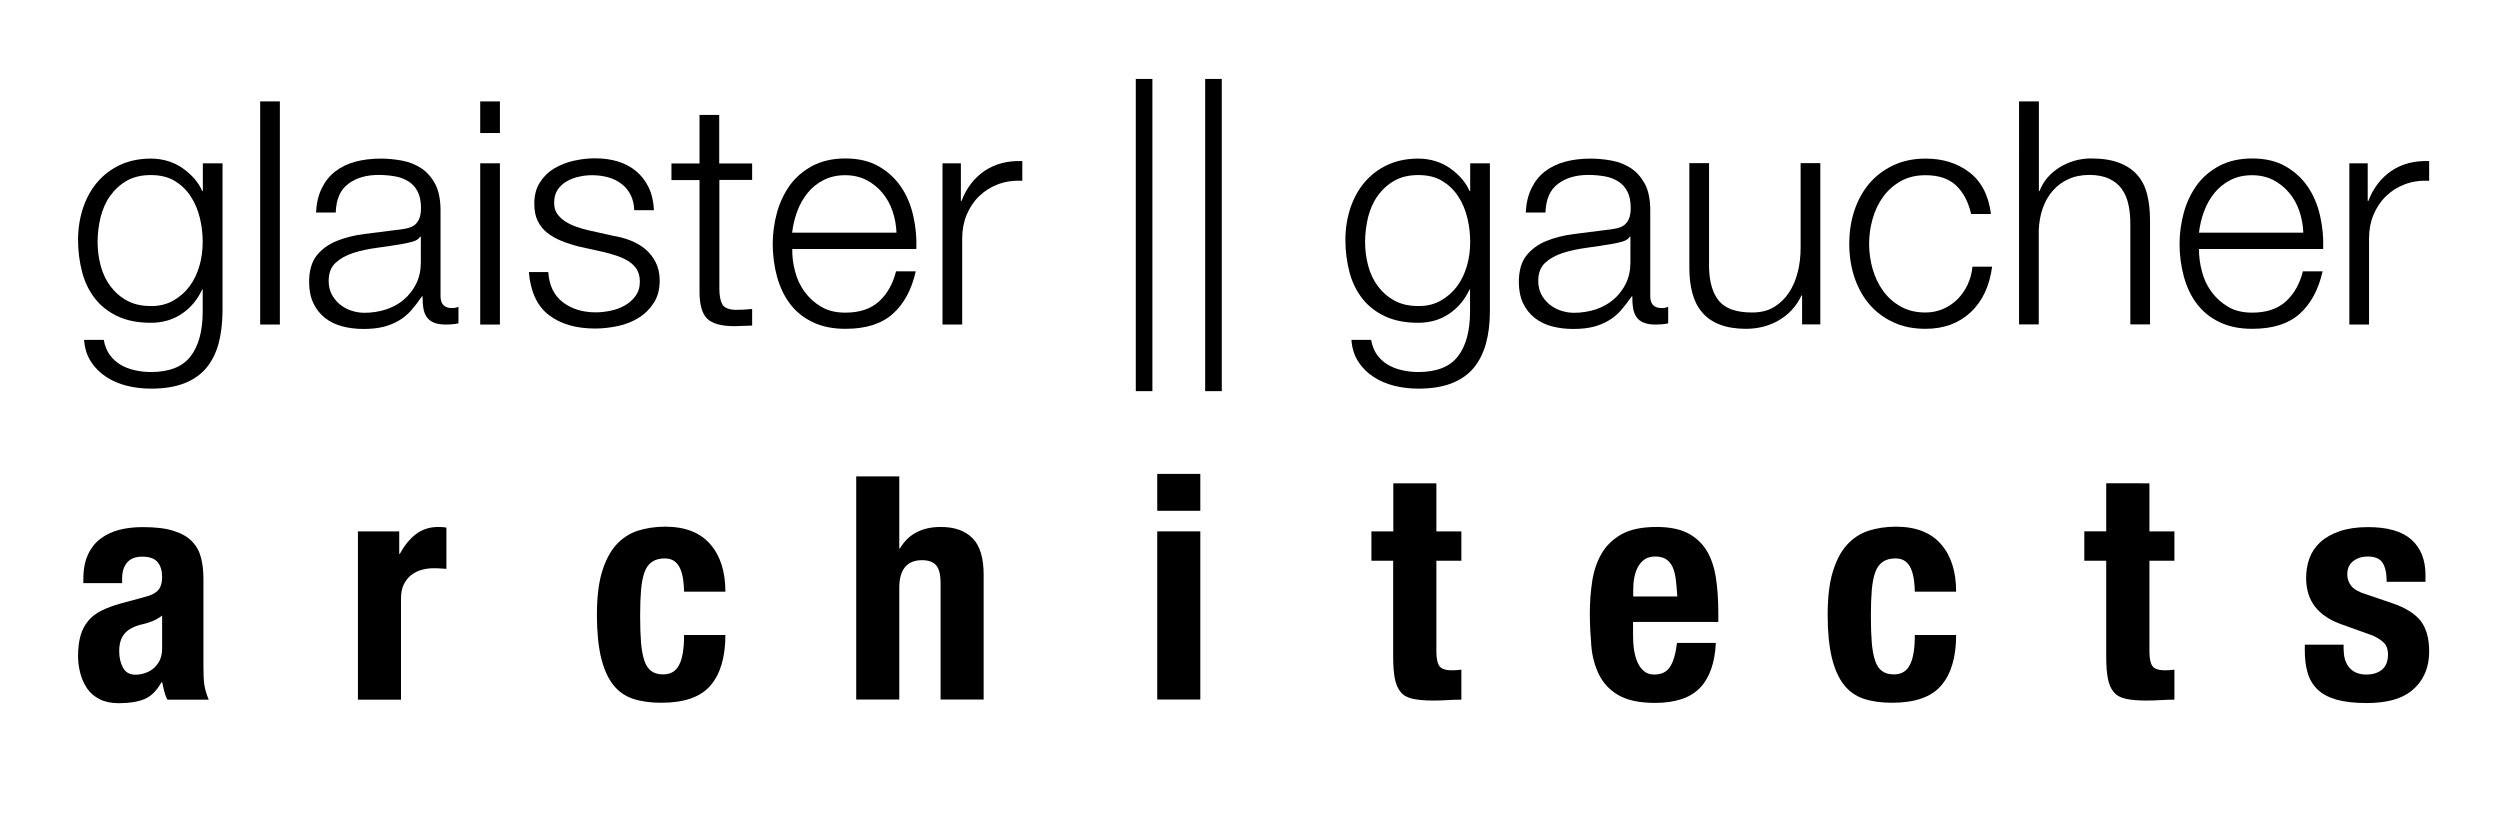 <?xml version="1.0" encoding="utf-8"?>
<!-- Generator: Adobe Illustrator 16.0.0, SVG Export Plug-In . SVG Version: 6.00 Build 0)  -->
<!DOCTYPE svg PUBLIC "-//W3C//DTD SVG 1.1//EN" "http://www.w3.org/Graphics/SVG/1.1/DTD/svg11.dtd">
<svg version="1.1" id="Layer_1" xmlns="http://www.w3.org/2000/svg" xmlns:xlink="http://www.w3.org/1999/xlink" x="0px" y="0px"
	 width="1700.8px" height="566.9px" viewBox="0 0 1700.8 566.9" enable-background="new 0 0 1700.8 566.9" xml:space="preserve">
<path d="M148.7,233.8c-1.8,6.5-4.6,12-8.4,16.6c-3.8,4.5-8.8,8-15,10.4c-6.2,2.4-13.7,3.6-22.6,3.6c-5.5,0-10.9-0.6-16.2-1.9
	c-5.2-1.3-10-3.3-14.1-6c-4.2-2.7-7.7-6.1-10.4-10.3c-2.8-4.2-4.4-9.2-4.8-15h13.4c0.7,4.1,2.1,7.5,4.1,10.3c2.1,2.8,4.5,5,7.4,6.7
	c2.9,1.7,6.1,2.9,9.7,3.7c3.5,0.8,7.2,1.2,10.8,1.2c12.5,0,21.5-3.5,27-10.6c5.5-7.1,8.3-17.3,8.3-30.6V197h-0.4
	c-3.1,6.8-7.7,12.3-13.7,16.4c-6,4.1-13.1,6.2-21.2,6.2c-8.8,0-16.3-1.5-22.5-4.4c-6.2-2.9-11.4-6.9-15.4-12c-4-5.1-7-11.1-8.8-18
	c-1.8-6.9-2.8-14.2-2.8-22c0-7.5,1.1-14.6,3.3-21.4c2.2-6.7,5.4-12.6,9.6-17.6c4.2-5,9.4-9,15.5-11.9c6.2-2.9,13.2-4.4,21.2-4.4
	c4.1,0,8,0.6,11.6,1.7c3.6,1.1,6.9,2.7,9.9,4.8c3,2.1,5.6,4.4,8,7.1c2.3,2.7,4.1,5.5,5.4,8.5h0.4v-18.9h13.4v100.8
	C151.3,220,150.4,227.3,148.7,233.8z M117.9,204.5c4.4-2.5,8.1-5.7,11.1-9.8c3-4,5.2-8.7,6.7-13.9c1.5-5.2,2.2-10.6,2.2-16.2
	c0-5.4-0.6-10.8-1.9-16.2c-1.3-5.4-3.3-10.3-6.2-14.7c-2.8-4.4-6.5-7.9-10.9-10.6c-4.5-2.7-9.9-4-16.3-4s-11.8,1.3-16.4,3.9
	c-4.5,2.6-8.3,6.1-11.3,10.3s-5.1,9.1-6.5,14.6c-1.3,5.5-2,11-2,16.7c0,5.5,0.7,10.9,2.1,16.2c1.4,5.2,3.6,9.9,6.6,13.9
	c3,4,6.7,7.3,11.3,9.8c4.5,2.5,9.9,3.7,16.2,3.7C108.4,208.3,113.5,207,117.9,204.5z"/>
<path d="M190.4,69v151.8H177V69H190.4z"/>
<path d="M218.9,128.1c2.3-4.7,5.3-8.5,9.2-11.5c3.9-3,8.5-5.2,13.7-6.6c5.2-1.4,11.1-2.1,17.4-2.1c4.8,0,9.6,0.5,14.5,1.4
	c4.8,0.9,9.1,2.7,13,5.2c3.8,2.6,6.9,6.1,9.4,10.7c2.4,4.6,3.6,10.6,3.6,18v58.3c0,5.4,2.6,8.1,7.9,8.1c1.6,0,3-0.3,4.3-0.9V220
	c-1.6,0.3-2.9,0.5-4.1,0.6c-1.2,0.1-2.7,0.2-4.6,0.2c-3.4,0-6.1-0.5-8.2-1.4c-2.1-0.9-3.7-2.2-4.8-3.9c-1.1-1.7-1.9-3.7-2.2-6.1
	c-0.4-2.3-0.5-4.9-0.5-7.8h-0.4c-2.4,3.5-4.9,6.7-7.3,9.5c-2.5,2.8-5.2,5.1-8.3,6.9c-3,1.8-6.5,3.3-10.4,4.3
	c-3.9,1-8.5,1.5-13.9,1.5c-5.1,0-9.9-0.6-14.4-1.8c-4.5-1.2-8.4-3.1-11.7-5.7c-3.3-2.6-6-6-7.9-10c-1.9-4-2.9-8.8-2.9-14.4
	c0-7.7,1.7-13.6,5.1-18c3.4-4.3,7.9-7.6,13.5-9.9c5.6-2.3,11.9-3.9,18.9-4.8c7-0.9,14.1-1.8,21.4-2.7c2.8-0.3,5.3-0.6,7.4-1.1
	s3.9-1.2,5.3-2.2c1.4-1.1,2.5-2.5,3.3-4.4c0.8-1.8,1.2-4.3,1.2-7.2c0-4.5-0.7-8.3-2.2-11.2c-1.5-2.9-3.5-5.2-6.2-6.9
	c-2.6-1.7-5.7-2.9-9.1-3.5c-3.5-0.6-7.2-1-11.2-1c-8.5,0-15.4,2-20.8,6.1c-5.4,4-8.2,10.5-8.5,19.5h-13.4
	C215.3,138.3,216.6,132.8,218.9,128.1z M285.9,160.9c-0.9,1.6-2.5,2.7-4.9,3.4c-2.4,0.7-4.5,1.2-6.4,1.5c-5.7,1-11.5,1.9-17.5,2.7
	c-6,0.8-11.5,1.9-16.5,3.5c-5,1.6-9,3.8-12.2,6.7c-3.2,2.9-4.8,7.1-4.8,12.4c0,3.4,0.7,6.4,2,9c1.3,2.6,3.2,4.9,5.4,6.8
	c2.3,1.9,4.9,3.4,7.9,4.4c3,1,6,1.5,9.1,1.5c5.1,0,10-0.8,14.7-2.3c4.7-1.6,8.8-3.8,12.2-6.8c3.5-3,6.2-6.6,8.3-10.8
	c2.1-4.3,3.1-9.1,3.1-14.5v-17.4H285.9z"/>
<path d="M340.1,69v21.5h-13.4V69H340.1z M340.1,111.1v109.7h-13.4V111.1H340.1z"/>
<path d="M429,132.5c-1.6-3-3.7-5.6-6.3-7.5c-2.6-2-5.6-3.4-9-4.4c-3.4-0.9-7-1.4-10.8-1.4c-3,0-6,0.3-9,1c-3,0.6-5.8,1.7-8.4,3.2
	c-2.6,1.5-4.6,3.4-6.2,5.8c-1.6,2.4-2.3,5.4-2.3,8.9c0,3,0.7,5.5,2.2,7.5c1.5,2.1,3.4,3.8,5.6,5.2c2.3,1.4,4.7,2.6,7.4,3.5
	c2.7,0.9,5.2,1.7,7.4,2.2l17.9,4c3.8,0.6,7.6,1.6,11.4,3.1c3.8,1.5,7.1,3.4,10,5.8c2.9,2.4,5.3,5.4,7.1,8.9
	c1.8,3.5,2.8,7.7,2.8,12.5c0,6-1.3,11-4,15.2c-2.7,4.2-6.1,7.6-10.3,10.2c-4.2,2.6-8.9,4.5-14.1,5.6c-5.2,1.1-10.4,1.7-15.5,1.7
	c-12.9,0-23.4-3-31.4-9.1c-8-6.1-12.6-15.9-13.7-29.3H373c0.6,9.1,3.9,15.9,9.9,20.5c6,4.6,13.5,6.9,22.4,6.9
	c3.3,0,6.6-0.4,10.1-1.1c3.5-0.7,6.7-1.9,9.7-3.6c3-1.7,5.4-3.9,7.3-6.5c1.9-2.6,2.9-5.8,2.9-9.7c0-3.3-0.7-6-2-8.2
	c-1.3-2.2-3.2-4-5.4-5.5c-2.3-1.5-4.9-2.7-7.8-3.7c-2.9-1-5.8-1.8-8.8-2.6l-17.2-3.8c-4.4-1.1-8.4-2.4-12.1-3.9
	c-3.7-1.5-6.9-3.3-9.7-5.5c-2.8-2.2-4.9-4.9-6.5-8.1c-1.6-3.2-2.3-7.1-2.3-11.8c0-5.5,1.2-10.3,3.7-14.2c2.5-4,5.7-7.2,9.7-9.6
	c4-2.4,8.4-4.2,13.3-5.3c4.9-1.1,9.7-1.7,14.6-1.7c5.5,0,10.7,0.7,15.4,2.1c4.7,1.4,8.9,3.6,12.5,6.6c3.6,3,6.5,6.7,8.6,11.1
	c2.1,4.4,3.3,9.6,3.6,15.5h-13.4C431.4,139.1,430.5,135.5,429,132.5z"/>
<path d="M511.7,111.1v11.3h-22.3v74c0,4.4,0.6,7.8,1.8,10.3c1.2,2.5,4.2,3.9,9,4.1c3.8,0,7.7-0.2,11.5-0.6v11.3c-2,0-4,0.1-6,0.2
	c-2,0.1-4,0.2-6,0.2c-8.9,0-15.2-1.7-18.7-5.2c-3.5-3.5-5.2-9.9-5.1-19.2v-75h-19.1v-11.3h19.1v-33h13.4v33H511.7z"/>
<path d="M540.9,184.6c1.3,5.2,3.5,9.8,6.5,13.9c3,4.1,6.7,7.5,11.3,10.2c4.5,2.7,10,4,16.4,4c9.8,0,17.4-2.6,23-7.7
	c5.5-5.1,9.4-11.9,11.5-20.4h13.4c-2.8,12.5-8,22.1-15.6,28.9c-7.6,6.8-18.3,10.2-32.2,10.2c-8.6,0-16.1-1.5-22.4-4.6
	c-6.3-3-11.4-7.2-15.4-12.5c-4-5.3-6.9-11.5-8.8-18.5c-1.9-7-2.9-14.4-2.9-22.2c0-7.2,1-14.3,2.9-21.3c1.9-6.9,4.9-13.1,8.8-18.6
	c4-5.5,9.1-9.8,15.4-13.2c6.3-3.3,13.8-5,22.4-5c8.8,0,16.3,1.8,22.5,5.3c6.2,3.5,11.3,8.2,15.2,13.9c3.9,5.7,6.7,12.3,8.4,19.8
	c1.7,7.4,2.4,15,2.1,22.6h-84.4C538.9,174.4,539.5,179.4,540.9,184.6z M607.2,143.6c-1.6-4.7-3.9-8.8-6.9-12.4s-6.6-6.5-10.8-8.7
	c-4.3-2.2-9.1-3.3-14.5-3.3c-5.5,0-10.4,1.1-14.7,3.3c-4.3,2.2-7.9,5.1-10.8,8.7s-5.4,7.8-7.1,12.5c-1.8,4.8-2.9,9.6-3.5,14.6h71
	C609.7,153.2,608.8,148.3,607.2,143.6z"/>
<path d="M653.7,111.1v25.7h0.4c3.4-8.9,8.7-15.8,15.8-20.6c7.2-4.8,15.7-7,25.6-6.6V123c-6.1-0.3-11.6,0.5-16.6,2.4
	c-5,1.9-9.2,4.6-12.9,8.2c-3.6,3.5-6.4,7.8-8.4,12.6c-2,4.9-3,10.2-3,16.1v58.5h-13.4V111.1H653.7z"/>
<path d="M784,53.7v212.4h-11.3V53.7H784z"/>
<path d="M831.2,53.7v212.4h-11.3V53.7H831.2z"/>
<path d="M1010.9,233.8c-1.8,6.5-4.6,12-8.4,16.6c-3.8,4.5-8.8,8-15,10.4c-6.2,2.4-13.7,3.6-22.6,3.6c-5.5,0-10.9-0.6-16.2-1.9
	c-5.2-1.3-10-3.3-14.1-6c-4.2-2.7-7.7-6.1-10.4-10.3c-2.8-4.2-4.4-9.2-4.8-15h13.4c0.7,4.1,2.1,7.5,4.1,10.3c2.1,2.8,4.5,5,7.4,6.7
	c2.9,1.7,6.1,2.9,9.7,3.7c3.5,0.8,7.2,1.2,10.8,1.2c12.5,0,21.5-3.5,27-10.6c5.5-7.1,8.3-17.3,8.3-30.6V197h-0.4
	c-3.1,6.8-7.7,12.3-13.7,16.4c-6,4.1-13.1,6.2-21.2,6.2c-8.8,0-16.3-1.5-22.5-4.4c-6.2-2.9-11.4-6.9-15.4-12c-4-5.1-7-11.1-8.8-18
	c-1.8-6.9-2.8-14.2-2.8-22c0-7.5,1.1-14.6,3.3-21.4c2.2-6.7,5.4-12.6,9.6-17.6c4.2-5,9.4-9,15.5-11.9c6.2-2.9,13.2-4.4,21.2-4.4
	c4.1,0,8,0.6,11.6,1.7c3.6,1.1,6.9,2.7,9.9,4.8c3,2.1,5.6,4.4,8,7.1c2.3,2.7,4.1,5.5,5.4,8.5h0.4v-18.9h13.4v100.8
	C1013.6,220,1012.7,227.3,1010.9,233.8z M980.2,204.5c4.4-2.5,8.1-5.7,11.1-9.8c3-4,5.2-8.7,6.7-13.9c1.5-5.2,2.2-10.6,2.2-16.2
	c0-5.4-0.6-10.8-1.9-16.2c-1.3-5.4-3.3-10.3-6.2-14.7c-2.8-4.4-6.5-7.9-10.9-10.6c-4.5-2.7-9.9-4-16.3-4c-6.4,0-11.8,1.3-16.4,3.9
	c-4.5,2.6-8.3,6.1-11.3,10.3s-5.1,9.1-6.5,14.6c-1.3,5.5-2,11-2,16.7c0,5.5,0.7,10.9,2.1,16.2c1.4,5.2,3.6,9.9,6.6,13.9
	c3,4,6.7,7.3,11.3,9.8c4.5,2.5,9.9,3.7,16.2,3.7C970.7,208.3,975.8,207,980.2,204.5z"/>
<path d="M1041.9,128.1c2.3-4.7,5.3-8.5,9.2-11.5c3.9-3,8.5-5.2,13.7-6.6c5.2-1.4,11.1-2.1,17.4-2.1c4.8,0,9.6,0.5,14.5,1.4
	c4.8,0.9,9.1,2.7,13,5.2c3.8,2.6,6.9,6.1,9.4,10.7c2.4,4.6,3.6,10.6,3.6,18v58.3c0,5.4,2.6,8.1,7.9,8.1c1.6,0,3-0.3,4.3-0.9V220
	c-1.6,0.3-2.9,0.5-4.1,0.6c-1.2,0.1-2.7,0.2-4.6,0.2c-3.4,0-6.1-0.5-8.2-1.4c-2.1-0.9-3.7-2.2-4.8-3.9c-1.1-1.7-1.9-3.7-2.2-6.1
	c-0.4-2.3-0.5-4.9-0.5-7.8h-0.4c-2.4,3.5-4.9,6.7-7.3,9.5c-2.5,2.8-5.2,5.1-8.3,6.9c-3,1.8-6.5,3.3-10.4,4.3
	c-3.9,1-8.5,1.5-13.9,1.5c-5.1,0-9.9-0.6-14.4-1.8c-4.5-1.2-8.4-3.1-11.7-5.7c-3.3-2.6-6-6-7.9-10s-2.9-8.8-2.9-14.4
	c0-7.7,1.7-13.6,5.1-18c3.4-4.3,7.9-7.6,13.5-9.9c5.6-2.3,11.9-3.9,18.9-4.8c7-0.9,14.1-1.8,21.4-2.7c2.8-0.3,5.3-0.6,7.4-1.1
	c2.1-0.4,3.9-1.2,5.3-2.2c1.4-1.1,2.5-2.5,3.3-4.4c0.8-1.8,1.2-4.3,1.2-7.2c0-4.5-0.7-8.3-2.2-11.2c-1.5-2.9-3.5-5.2-6.2-6.9
	c-2.6-1.7-5.7-2.9-9.1-3.5c-3.5-0.6-7.2-1-11.2-1c-8.5,0-15.4,2-20.8,6.1c-5.4,4-8.2,10.5-8.5,19.5h-13.4
	C1038.3,138.3,1039.6,132.8,1041.9,128.1z M1108.8,160.9c-0.8,1.6-2.5,2.7-4.9,3.4c-2.4,0.7-4.5,1.2-6.4,1.5
	c-5.7,1-11.5,1.9-17.5,2.7c-6,0.8-11.5,1.9-16.5,3.5c-5,1.6-9,3.8-12.2,6.7c-3.2,2.9-4.8,7.1-4.8,12.4c0,3.4,0.7,6.4,2,9
	c1.3,2.6,3.2,4.9,5.4,6.8c2.3,1.9,4.9,3.4,7.9,4.4c3,1,6,1.5,9.1,1.5c5.1,0,10-0.8,14.7-2.3c4.7-1.6,8.7-3.8,12.2-6.8
	c3.5-3,6.2-6.6,8.3-10.8c2.1-4.3,3.1-9.1,3.1-14.5v-17.4H1108.8z"/>
<path d="M1226,220.8V201h-0.4c-3.5,7.4-8.7,13-15.4,16.9c-6.7,3.9-14.2,5.8-22.4,5.8c-6.9,0-12.9-1-17.8-2.9
	c-4.9-1.9-8.9-4.6-11.9-8.2c-3.1-3.5-5.3-7.9-6.7-13c-1.4-5.1-2.1-10.9-2.1-17.4v-71.2h13.4v71.4c0.3,9.9,2.6,17.4,6.9,22.5
	c4.3,5.1,11.8,7.7,22.4,7.7c5.8,0,10.8-1.2,14.9-3.7c4.1-2.5,7.5-5.8,10.2-9.9c2.7-4.1,4.7-8.8,6-14.1c1.3-5.3,1.9-10.7,1.9-16.3
	v-57.6h13.4v109.7H1226z"/>
<path d="M1330.8,126.2c-5-4.7-11.9-7-20.8-7c-6.4,0-12,1.3-16.8,4c-4.8,2.7-8.8,6.2-12,10.6c-3.2,4.4-5.6,9.4-7.2,15
	c-1.6,5.6-2.4,11.3-2.4,17.1c0,5.8,0.8,11.5,2.4,17.1c1.6,5.6,4,10.6,7.2,15c3.2,4.4,7.2,7.9,12,10.6c4.8,2.7,10.4,4,16.8,4
	c4.1,0,8-0.8,11.7-2.3c3.7-1.6,6.9-3.7,9.8-6.5c2.8-2.8,5.2-6.1,7-9.9c1.8-3.8,3-8,3.4-12.5h13.4c-1.8,13.3-6.7,23.7-14.7,31.1
	c-7.9,7.4-18.1,11.2-30.6,11.2c-8.4,0-15.8-1.5-22.2-4.6c-6.5-3-11.9-7.2-16.3-12.4c-4.4-5.2-7.7-11.4-10-18.4
	c-2.3-7-3.4-14.5-3.4-22.4c0-7.9,1.1-15.4,3.4-22.4c2.3-7,5.6-13.1,10-18.4c4.4-5.2,9.8-9.4,16.3-12.5c6.4-3.1,13.9-4.7,22.2-4.7
	c11.8,0,21.7,3.1,29.9,9.4c8.1,6.2,13,15.7,14.6,28.3H1341C1339.1,137.3,1335.7,130.9,1330.8,126.2z"/>
<path d="M1387.1,69v61h0.4c2.6-6.7,7.1-12,13.6-16.1c6.5-4,13.7-6.1,21.5-6.1c7.7,0,14.1,1,19.2,3c5.2,2,9.3,4.8,12.4,8.4
	c3.1,3.6,5.3,8,6.6,13.3c1.3,5.2,1.9,11.1,1.9,17.6v70.6h-13.4v-68.5c0-4.7-0.4-9-1.3-13.1c-0.9-4-2.3-7.5-4.5-10.5
	c-2.1-3-5-5.3-8.6-7c-3.6-1.7-8.1-2.6-13.5-2.6c-5.4,0-10.2,1-14.3,2.9c-4.2,1.9-7.7,4.5-10.6,7.9c-2.9,3.3-5.2,7.3-6.8,11.9
	c-1.6,4.6-2.5,9.6-2.7,15v64h-13.4V69H1387.1z"/>
<path d="M1498,184.6c1.3,5.2,3.5,9.8,6.5,13.9c3,4.1,6.7,7.5,11.3,10.2c4.5,2.7,10,4,16.4,4c9.8,0,17.4-2.6,23-7.7
	c5.5-5.1,9.4-11.9,11.5-20.4h13.4c-2.8,12.5-8,22.1-15.6,28.9c-7.6,6.8-18.3,10.2-32.2,10.2c-8.6,0-16.1-1.5-22.4-4.6
	c-6.3-3-11.4-7.2-15.4-12.5c-4-5.3-6.9-11.5-8.8-18.5c-1.9-7-2.9-14.4-2.9-22.2c0-7.2,1-14.3,2.9-21.3c1.9-6.9,4.9-13.1,8.8-18.6
	c4-5.5,9.1-9.8,15.4-13.2c6.3-3.3,13.8-5,22.4-5c8.8,0,16.3,1.8,22.5,5.3c6.2,3.5,11.3,8.2,15.2,13.9c3.9,5.7,6.7,12.3,8.4,19.8
	s2.4,15,2.1,22.6H1496C1496,174.4,1496.6,179.4,1498,184.6z M1564.3,143.6c-1.6-4.7-3.9-8.8-6.9-12.4c-3-3.6-6.6-6.5-10.8-8.7
	c-4.3-2.2-9.1-3.3-14.5-3.3c-5.5,0-10.4,1.1-14.7,3.3c-4.3,2.2-7.9,5.1-10.8,8.7s-5.4,7.8-7.1,12.5c-1.8,4.8-2.9,9.6-3.5,14.6h71
	C1566.8,153.2,1565.9,148.3,1564.3,143.6z"/>
<path d="M1610.8,111.1v25.7h0.4c3.4-8.9,8.7-15.8,15.8-20.6c7.2-4.8,15.7-7,25.6-6.6V123c-6.1-0.3-11.6,0.5-16.6,2.4
	c-5,1.9-9.2,4.6-12.9,8.2c-3.6,3.5-6.4,7.8-8.4,12.6c-2,4.9-3,10.2-3,16.1v58.5h-13.4V111.1H1610.8z"/>
<path d="M56.7,393.9c0-6.7,1.1-12.2,3.2-16.7c2.1-4.5,5-8.1,8.6-10.8s7.9-4.7,12.8-6c4.9-1.2,10.1-1.8,15.6-1.8
	c8.8,0,15.9,0.8,21.3,2.6c5.4,1.7,9.6,4.1,12.5,7.2c3,3.1,5,6.8,6.1,11.2c1.1,4.3,1.6,9,1.6,14.1v60.2c0,5.4,0.2,9.6,0.7,12.5
	c0.5,3,1.5,6.2,2.9,9.6h-28.1c-1-1.8-1.7-3.8-2.2-5.8c-0.5-2.1-1-4.1-1.4-6.1h-0.4c-3.4,6-7.3,9.8-11.8,11.6
	c-4.5,1.8-10.2,2.7-17.3,2.7c-5.1,0-9.4-0.9-13-2.7c-3.5-1.8-6.4-4.2-8.5-7.3c-2.1-3.1-3.7-6.6-4.7-10.5c-1-3.9-1.5-7.8-1.5-11.6
	c0-5.4,0.6-10,1.7-13.9c1.1-3.9,2.9-7.2,5.2-10c2.3-2.8,5.3-5.1,8.9-6.9c3.6-1.8,8-3.5,13.1-4.9l16.6-4.5c4.4-1.1,7.4-2.7,9.1-4.7
	c1.7-2,2.6-4.9,2.6-8.7c0-4.4-1-7.8-3.1-10.3c-2.1-2.5-5.6-3.7-10.5-3.7c-4.5,0-7.9,1.3-10.2,4c-2.3,2.7-3.4,6.3-3.4,10.8v3.2H56.7
	V393.9z M103.9,422.5c-2.3,0.9-4.3,1.6-6.2,2c-6,1.3-10.2,3.4-12.8,6.4c-2.6,3-3.8,7-3.8,12.1c0,4.4,0.9,8.2,2.6,11.3
	c1.7,3.1,4.5,4.7,8.5,4.7c2,0,4-0.3,6.2-1s4.1-1.7,5.8-3.1c1.8-1.4,3.2-3.3,4.4-5.5c1.1-2.3,1.7-5,1.7-8.1v-22.5
	C108.3,420.3,106.2,421.5,103.9,422.5z"/>
<path d="M271.6,361.5v15.3h0.4c3-5.5,6.6-10,10.8-13.3c4.3-3.3,9.4-5,15.5-5c0.9,0,1.7,0,2.7,0.1c0.9,0.1,1.8,0.2,2.7,0.3v28.1
	c-1.6-0.1-3.1-0.2-4.6-0.3c-1.5-0.1-3-0.1-4.6-0.1c-2.6,0-5.1,0.4-7.7,1.1c-2.6,0.7-4.9,1.9-7,3.5c-2.1,1.6-3.8,3.8-5.1,6.4
	c-1.3,2.6-1.9,5.8-1.9,9.7v68.7h-29.3V361.5H271.6z"/>
<path d="M464.8,394.5c-0.4-2.7-1-5.1-1.9-7.3c-0.9-2.2-2.2-4-3.9-5.3c-1.7-1.3-4-2-6.8-2c-3.5,0-6.5,0.8-8.7,2.4
	c-2.3,1.6-4,4-5.1,7.2c-1.1,3.2-1.9,7.2-2.3,12.1c-0.4,4.9-0.6,10.7-0.6,17.3c0,7.1,0.2,13.1,0.6,18.2c0.4,5,1.2,9.2,2.3,12.4
	c1.1,3.3,2.7,5.6,4.8,7.1c2.1,1.5,4.7,2.2,8,2.2c5,0,8.6-2.1,10.8-6.4c2.3-4.3,3.4-11.1,3.4-20.4h28.1c0,15-3.4,26.5-10.1,34.3
	c-6.7,7.9-17.9,11.8-33.5,11.8c-7.4,0-13.8-0.9-19.2-2.7c-5.5-1.8-10-5-13.6-9.6c-3.6-4.6-6.3-10.8-8.2-18.5
	c-1.8-7.7-2.8-17.3-2.8-28.8c0-11.8,1.1-21.5,3.4-29.2c2.3-7.7,5.5-13.9,9.6-18.5c4.1-4.6,9-7.8,14.7-9.7c5.7-1.8,11.9-2.8,18.7-2.8
	c13.6,0,23.8,4,30.7,11.9c6.9,7.9,10.3,18.7,10.3,32.3h-28.1C465.3,400,465.2,397.2,464.8,394.5z"/>
<path d="M611.8,324.1v49.1h0.4c5.7-9.8,15-14.7,27.9-14.7c9.4,0,16.5,2.6,21.6,7.7c5,5.1,7.5,13.4,7.5,24.9v84.8h-29.3V397
	c0-6-1-10.1-3-12.4c-2-2.3-5.2-3.5-9.6-3.5c-10.3,0-15.5,6.3-15.5,18.9v75.9h-29.3V324.1H611.8z"/>
<path d="M816.6,322.4v25.1h-29.3v-25.1H816.6z M816.6,361.5v114.4h-29.3V361.5H816.6z"/>
<path d="M977.2,328.8v32.7h17v20h-17v61.9c0,4.5,0.7,7.8,2,9.7c1.3,1.9,4.1,2.9,8.4,2.9c1.1,0,2.3,0,3.4-0.1
	c1.1-0.1,2.2-0.2,3.2-0.3v20.4c-3.3,0-6.4,0.1-9.5,0.3c-3,0.2-6.3,0.3-9.7,0.3c-5.7,0-10.3-0.4-13.9-1.2s-6.4-2.3-8.3-4.7
	s-3.2-5.4-3.9-9.2c-0.7-3.8-1.1-8.6-1.1-14.5v-65.5H933v-20h14.9v-32.7H977.2z"/>
<path d="M1111,432.3c0,3.4,0.2,6.7,0.7,9.9c0.5,3.2,1.3,6,2.4,8.5c1.1,2.5,2.6,4.5,4.5,6c1.8,1.5,4.1,2.2,6.8,2.2
	c5,0,8.6-1.8,10.8-5.3c2.3-3.5,3.8-8.9,4.7-16.2h26.4c-0.6,13.3-4.1,23.5-10.6,30.4c-6.5,6.9-16.8,10.4-30.8,10.4
	c-10.6,0-18.9-1.8-24.9-5.3c-6-3.5-10.3-8.2-13.2-14c-2.8-5.8-4.6-12.3-5.2-19.6c-0.6-7.2-1-14.5-1-21.7c0-7.7,0.5-15,1.6-22.1
	c1.1-7.1,3.2-13.4,6.4-18.9s7.8-9.9,13.7-13.2c6-3.3,13.9-4.9,23.8-4.9c8.5,0,15.5,1.4,20.9,4.1c5.5,2.8,9.7,6.7,12.9,11.7
	c3.1,5,5.2,11.1,6.4,18.3c1.1,7.2,1.7,15.1,1.7,23.9v6.6h-58V432.3z M1140.1,394.2c-0.4-3.3-1.2-6.2-2.2-8.5
	c-1.1-2.3-2.6-4.1-4.5-5.3c-1.9-1.2-4.4-1.8-7.3-1.8c-3,0-5.4,0.7-7.3,2c-1.9,1.3-3.4,3.1-4.6,5.3c-1.1,2.2-1.9,4.6-2.4,7.3
	c-0.5,2.7-0.7,5.4-0.7,8.1v4.5h30C1140.8,401.4,1140.5,397.5,1140.1,394.2z"/>
<path d="M1302.1,394.5c-0.4-2.7-1-5.1-1.9-7.3c-0.9-2.2-2.2-4-3.9-5.3c-1.7-1.3-4-2-6.8-2c-3.5,0-6.5,0.8-8.7,2.4
	c-2.3,1.6-4,4-5.1,7.2c-1.1,3.2-1.9,7.2-2.3,12.1c-0.4,4.9-0.6,10.7-0.6,17.3c0,7.1,0.2,13.1,0.6,18.2c0.4,5,1.2,9.2,2.3,12.4
	c1.1,3.3,2.7,5.6,4.8,7.1c2.1,1.5,4.7,2.2,8,2.2c5,0,8.6-2.1,10.8-6.4c2.3-4.3,3.4-11.1,3.4-20.4h28.1c0,15-3.4,26.5-10.1,34.3
	c-6.7,7.9-17.9,11.8-33.5,11.8c-7.4,0-13.8-0.9-19.2-2.7c-5.5-1.8-10-5-13.6-9.6c-3.6-4.6-6.3-10.8-8.2-18.5
	c-1.8-7.7-2.8-17.3-2.8-28.8c0-11.8,1.1-21.5,3.4-29.2c2.3-7.7,5.5-13.9,9.6-18.5c4.1-4.6,9-7.8,14.7-9.7c5.7-1.8,11.9-2.8,18.7-2.8
	c13.6,0,23.8,4,30.7,11.9c6.9,7.9,10.3,18.7,10.3,32.3h-28.1C1302.6,400,1302.5,397.2,1302.1,394.5z"/>
<path d="M1462.3,328.8v32.7h17v20h-17v61.9c0,4.5,0.7,7.8,2,9.7c1.3,1.9,4.1,2.9,8.4,2.9c1.1,0,2.3,0,3.4-0.1
	c1.1-0.1,2.2-0.2,3.2-0.3v20.4c-3.3,0-6.4,0.1-9.5,0.3c-3,0.2-6.3,0.3-9.7,0.3c-5.7,0-10.3-0.4-13.9-1.2c-3.6-0.8-6.4-2.3-8.3-4.7
	c-1.9-2.3-3.2-5.4-3.9-9.2c-0.7-3.8-1.1-8.6-1.1-14.5v-65.5h-14.9v-20h14.9v-32.7H1462.3z"/>
<path d="M1594.5,442.3c0,5,1.3,9,3.9,12c2.6,3,6.4,4.6,11.4,4.6c4.5,0,8.1-1.1,10.8-3.4c2.7-2.3,4-5.7,4-10.2c0-3.7-1.1-6.5-3.2-8.4
	c-2.1-1.9-4.6-3.4-7.4-4.6l-20.6-7.4c-8.1-2.8-14.2-6.8-18.3-12c-4.1-5.2-6.2-11.8-6.2-19.9c0-4.7,0.8-9.1,2.3-13.3
	c1.6-4.2,4-7.8,7.4-10.9c3.4-3.1,7.8-5.6,13.1-7.4c5.3-1.8,11.7-2.8,19.2-2.8c13.3,0,23.2,2.8,29.6,8.5c6.4,5.7,9.6,13.7,9.6,24v4.7
	h-26.4c0-6-1-10.3-2.9-13.1c-1.9-2.8-5.3-4.1-10.1-4.1c-3.7,0-6.9,1-9.7,3.1c-2.8,2.1-4.1,5.1-4.1,9.2c0,2.8,0.9,5.4,2.7,7.7
	c1.8,2.3,5.1,4.2,10.1,5.7l17.6,6c9.2,3.1,15.7,7.2,19.6,12.2c3.8,5,5.7,11.9,5.7,20.5c0,6.1-1.1,11.4-3.2,15.8
	c-2.1,4.5-5.1,8.2-8.8,11.2c-3.8,3-8.2,5.1-13.4,6.4c-5.2,1.3-10.9,1.9-17.1,1.9c-8.2,0-15.1-0.8-20.5-2.3c-5.5-1.6-9.8-3.9-13-7
	c-3.2-3.1-5.4-6.9-6.7-11.4c-1.3-4.5-1.9-9.5-1.9-15v-4h26.4V442.3z"/>
</svg>
